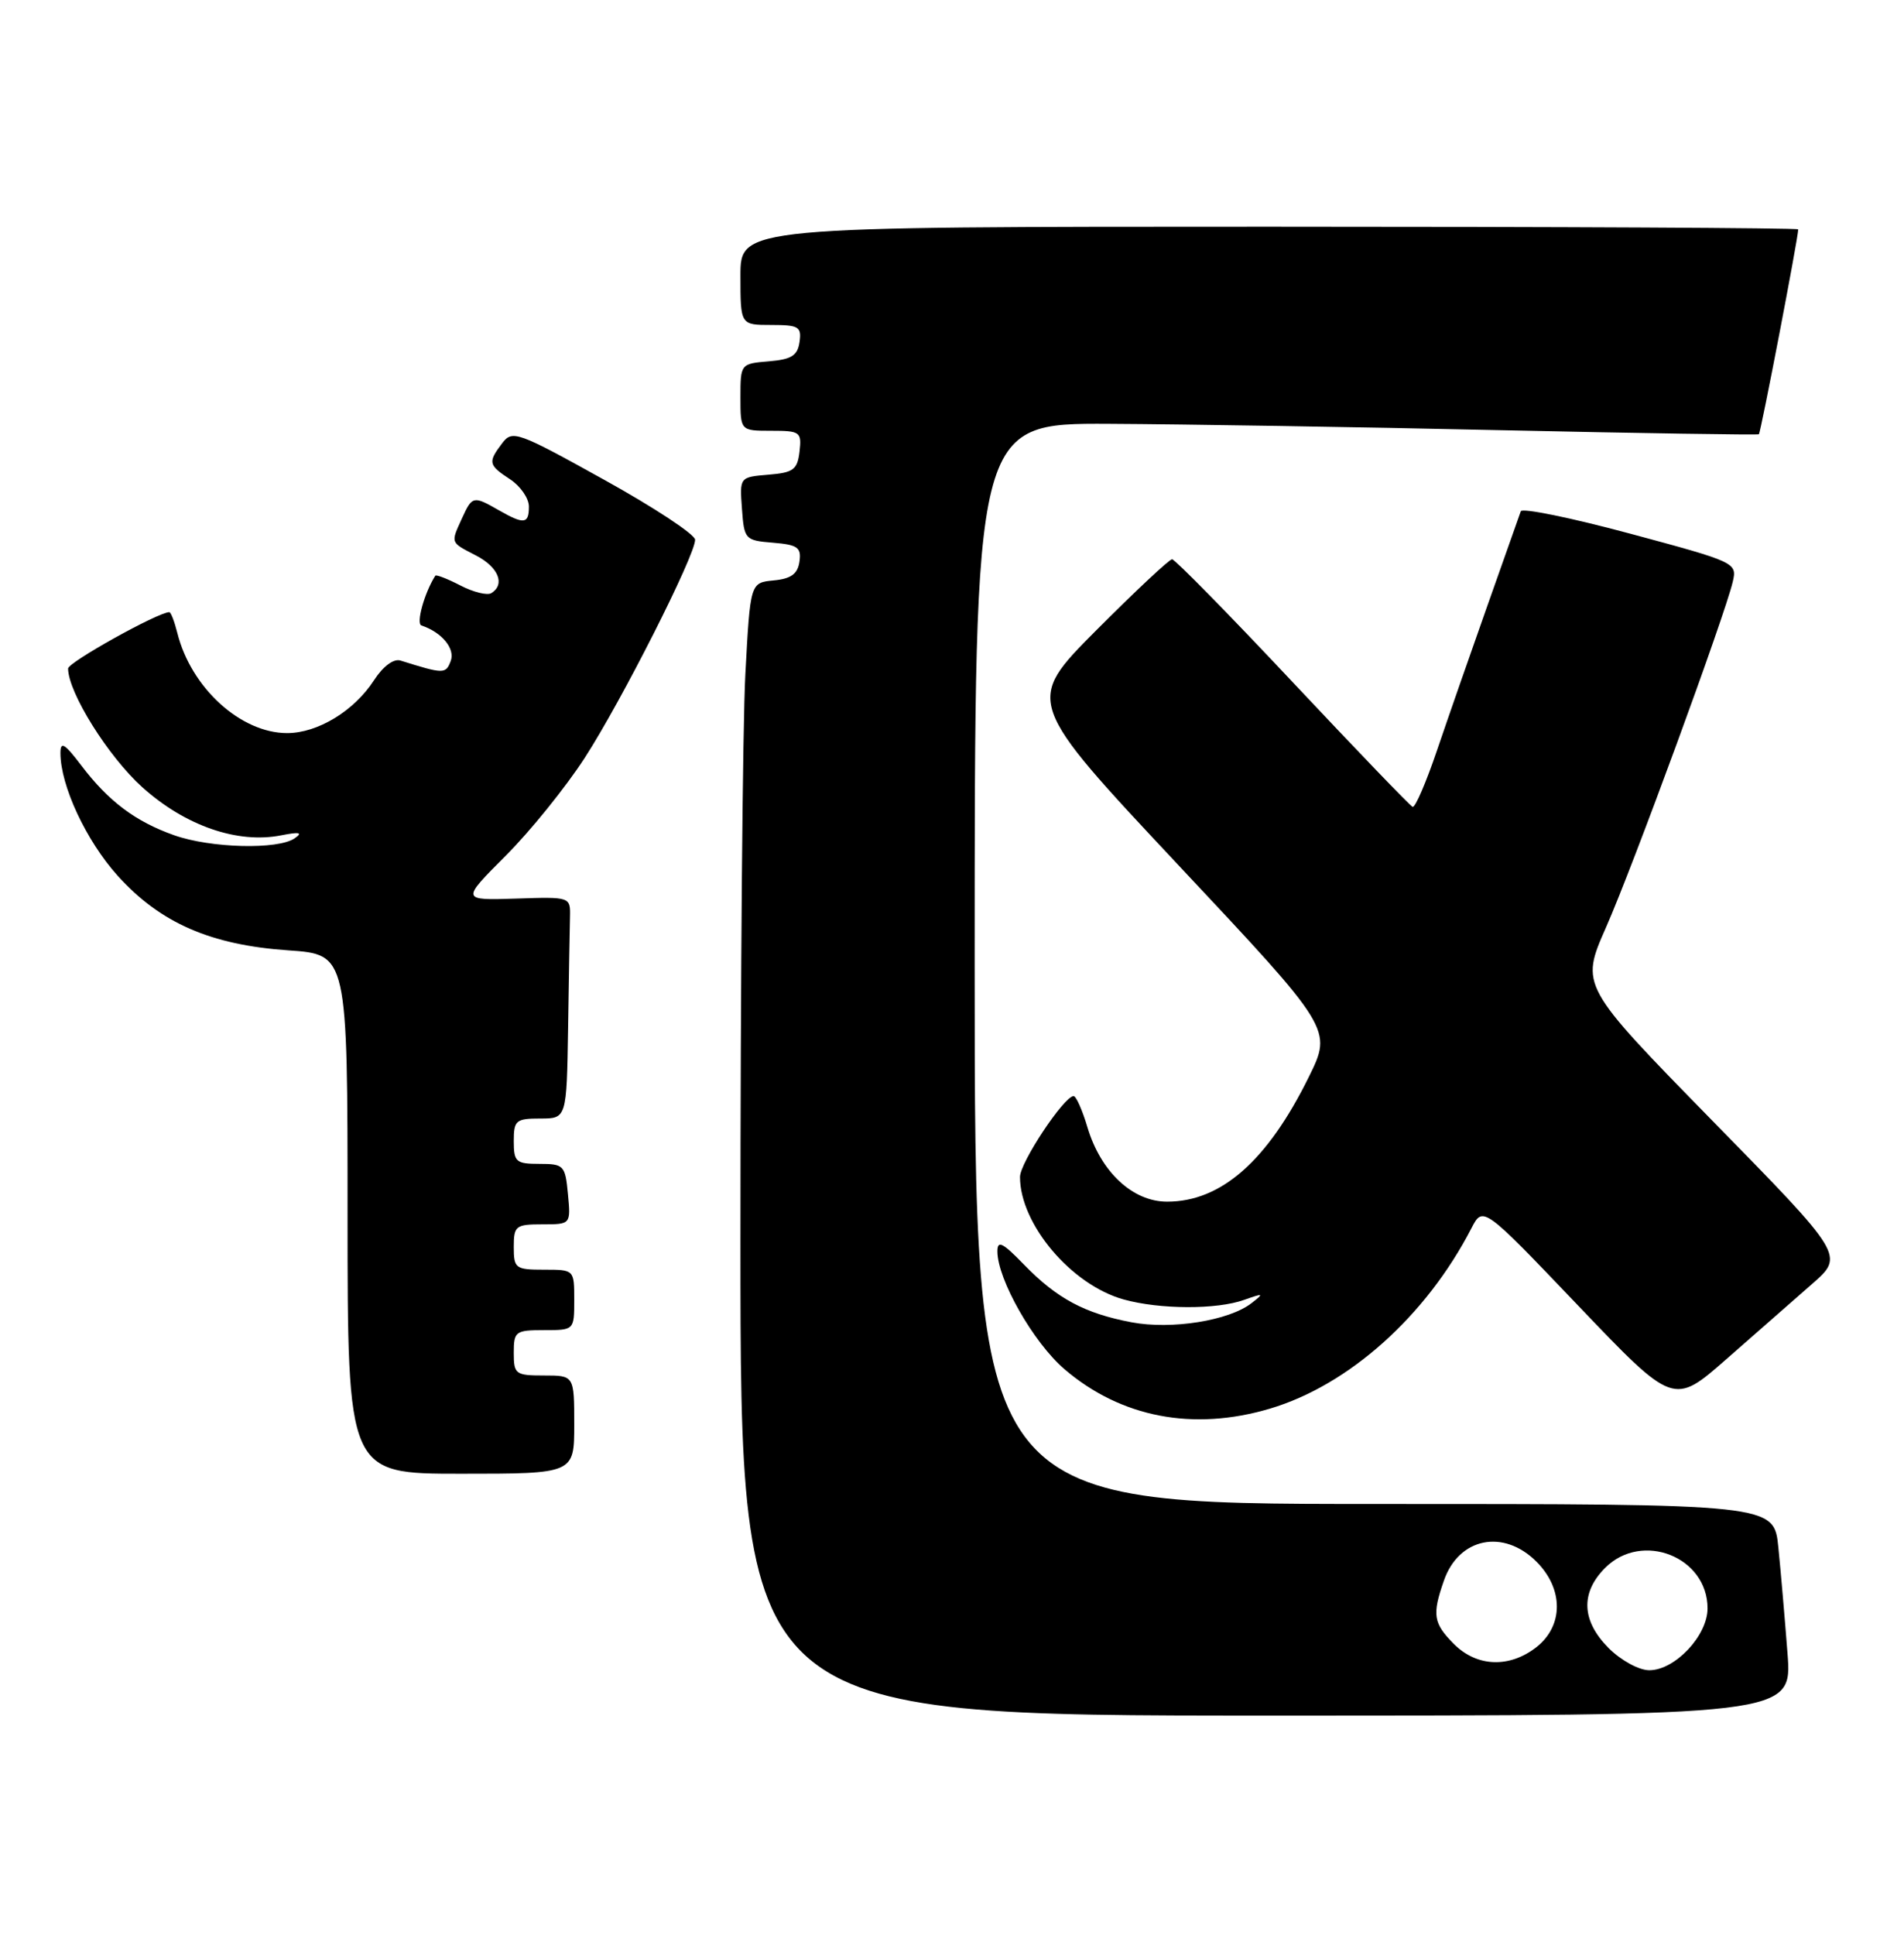 <?xml version="1.0" encoding="UTF-8" standalone="no"?>
<!DOCTYPE svg PUBLIC "-//W3C//DTD SVG 1.1//EN" "http://www.w3.org/Graphics/SVG/1.1/DTD/svg11.dtd" >
<svg xmlns="http://www.w3.org/2000/svg" xmlns:xlink="http://www.w3.org/1999/xlink" version="1.1" viewBox="0 0 252 256">
 <g >
 <path fill="currentColor"
d=" M 236.58 218.75 C 236.23 214.21 235.69 207.91 235.37 204.75 C 234.80 199.00 234.80 199.00 181.90 199.00 C 129.00 199.00 129.00 199.00 129.00 127.50 C 129.00 56.00 129.00 56.00 146.75 56.08 C 156.51 56.13 179.80 56.50 198.50 56.92 C 217.20 57.33 232.63 57.57 232.79 57.46 C 233.04 57.28 238.00 31.44 238.00 30.35 C 238.00 30.16 206.50 30.00 168.00 30.00 C 98.00 30.00 98.00 30.00 98.00 36.50 C 98.00 43.00 98.00 43.00 102.07 43.00 C 105.72 43.00 106.11 43.23 105.82 45.25 C 105.56 47.06 104.76 47.56 101.75 47.81 C 98.03 48.12 98.00 48.15 98.00 52.56 C 98.00 57.00 98.00 57.00 102.07 57.00 C 105.91 57.00 106.12 57.15 105.82 59.75 C 105.54 62.15 105.01 62.54 101.70 62.81 C 97.89 63.13 97.89 63.13 98.20 67.31 C 98.49 71.38 98.61 71.51 102.31 71.81 C 105.58 72.08 106.08 72.44 105.81 74.31 C 105.58 75.94 104.71 76.58 102.40 76.80 C 99.30 77.10 99.30 77.10 98.65 89.21 C 98.29 95.87 98.00 129.59 98.00 164.16 C 98.00 227.00 98.00 227.00 167.60 227.00 C 237.21 227.00 237.21 227.00 236.58 218.75 Z  M 76.00 188.50 C 76.00 182.00 76.00 182.00 72.00 182.00 C 68.22 182.00 68.00 181.83 68.00 179.00 C 68.00 176.17 68.22 176.00 72.00 176.00 C 76.00 176.00 76.00 176.00 76.00 172.00 C 76.00 168.00 76.00 168.00 72.00 168.00 C 68.22 168.00 68.00 167.83 68.00 165.00 C 68.00 162.20 68.25 162.00 71.78 162.00 C 75.55 162.00 75.55 162.00 75.17 158.00 C 74.81 154.19 74.63 154.00 71.39 154.00 C 68.29 154.00 68.00 153.74 68.00 151.00 C 68.00 148.24 68.28 148.00 71.50 148.00 C 75.00 148.00 75.00 148.00 75.19 136.00 C 75.29 129.40 75.40 122.80 75.44 121.33 C 75.50 118.66 75.50 118.66 68.26 118.90 C 61.03 119.13 61.03 119.13 66.92 113.24 C 70.17 109.99 74.88 104.16 77.39 100.28 C 82.27 92.74 92.00 73.51 92.00 71.42 C 92.00 70.72 86.57 67.14 79.94 63.47 C 68.48 57.11 67.81 56.87 66.47 58.64 C 64.55 61.17 64.63 61.53 67.50 63.41 C 68.88 64.31 70.00 65.94 70.00 67.02 C 70.00 69.35 69.36 69.42 66.00 67.50 C 62.65 65.58 62.50 65.62 61.16 68.55 C 59.63 71.91 59.56 71.72 63.00 73.50 C 65.97 75.04 66.90 77.32 65.03 78.48 C 64.50 78.81 62.65 78.36 60.94 77.47 C 59.22 76.58 57.72 76.00 57.61 76.18 C 56.17 78.45 55.04 82.51 55.78 82.76 C 58.48 83.66 60.28 85.84 59.65 87.47 C 58.99 89.20 58.74 89.20 53.00 87.40 C 52.10 87.12 50.70 88.16 49.50 90.01 C 46.87 94.07 42.05 97.00 38.00 97.00 C 31.86 97.00 25.28 91.00 23.47 83.75 C 23.09 82.24 22.62 81.00 22.41 81.00 C 20.93 81.00 9.00 87.64 9.01 88.46 C 9.04 91.66 14.33 100.11 18.84 104.17 C 24.52 109.27 31.44 111.67 37.21 110.53 C 39.65 110.05 40.11 110.15 39.00 110.92 C 36.81 112.45 27.90 112.23 23.06 110.52 C 17.93 108.71 14.36 106.03 10.75 101.27 C 8.54 98.36 8.00 98.04 8.00 99.64 C 8.00 103.95 11.39 111.22 15.56 115.86 C 21.20 122.12 27.87 125.04 38.18 125.75 C 46.00 126.29 46.00 126.29 46.00 160.64 C 46.00 195.00 46.00 195.00 61.00 195.00 C 76.00 195.00 76.00 195.00 76.00 188.50 Z  M 168.07 186.39 C 178.51 183.29 188.74 174.14 194.74 162.53 C 196.28 159.56 196.28 159.56 208.89 172.77 C 221.50 185.97 221.50 185.97 228.50 179.83 C 232.35 176.45 237.44 171.99 239.81 169.91 C 244.13 166.14 244.13 166.14 226.64 148.29 C 209.16 130.43 209.16 130.43 212.56 122.71 C 216.11 114.68 228.31 81.40 229.34 76.96 C 229.92 74.46 229.73 74.37 215.75 70.61 C 207.95 68.51 201.44 67.18 201.28 67.65 C 201.12 68.12 199.16 73.67 196.91 80.00 C 194.67 86.33 191.65 94.99 190.20 99.26 C 188.75 103.53 187.30 106.91 186.96 106.76 C 186.63 106.62 179.48 99.19 171.08 90.25 C 162.68 81.31 155.50 74.00 155.13 74.00 C 154.76 74.00 150.24 78.24 145.07 83.42 C 135.69 92.85 135.69 92.85 156.01 114.52 C 176.34 136.18 176.34 136.18 173.23 142.49 C 167.75 153.61 161.62 159.00 154.47 159.00 C 149.91 159.00 145.70 155.07 143.93 149.17 C 143.25 146.88 142.42 145.01 142.09 145.03 C 140.79 145.10 135.00 153.83 135.00 155.73 C 135.00 161.98 141.80 170.02 148.72 171.94 C 153.51 173.27 161.04 173.30 164.68 171.99 C 167.25 171.08 167.33 171.12 165.64 172.43 C 162.66 174.75 155.06 175.96 149.76 174.96 C 143.58 173.79 139.89 171.82 135.55 167.35 C 132.68 164.39 132.00 164.06 132.01 165.60 C 132.03 169.31 136.79 177.66 140.88 181.16 C 148.35 187.56 157.92 189.40 168.07 186.39 Z  M 212.92 218.08 C 209.32 214.47 209.15 210.76 212.45 207.45 C 217.34 202.57 226.00 206.00 226.00 212.82 C 226.00 216.42 221.69 221.00 218.29 221.00 C 216.92 221.00 214.56 219.71 212.92 218.08 Z  M 192.45 217.55 C 189.70 214.79 189.52 213.67 191.11 209.13 C 193.08 203.46 198.99 202.26 203.36 206.64 C 206.95 210.23 206.95 215.10 203.37 217.93 C 199.80 220.73 195.49 220.58 192.45 217.55 Z "/>
</g>
</svg>